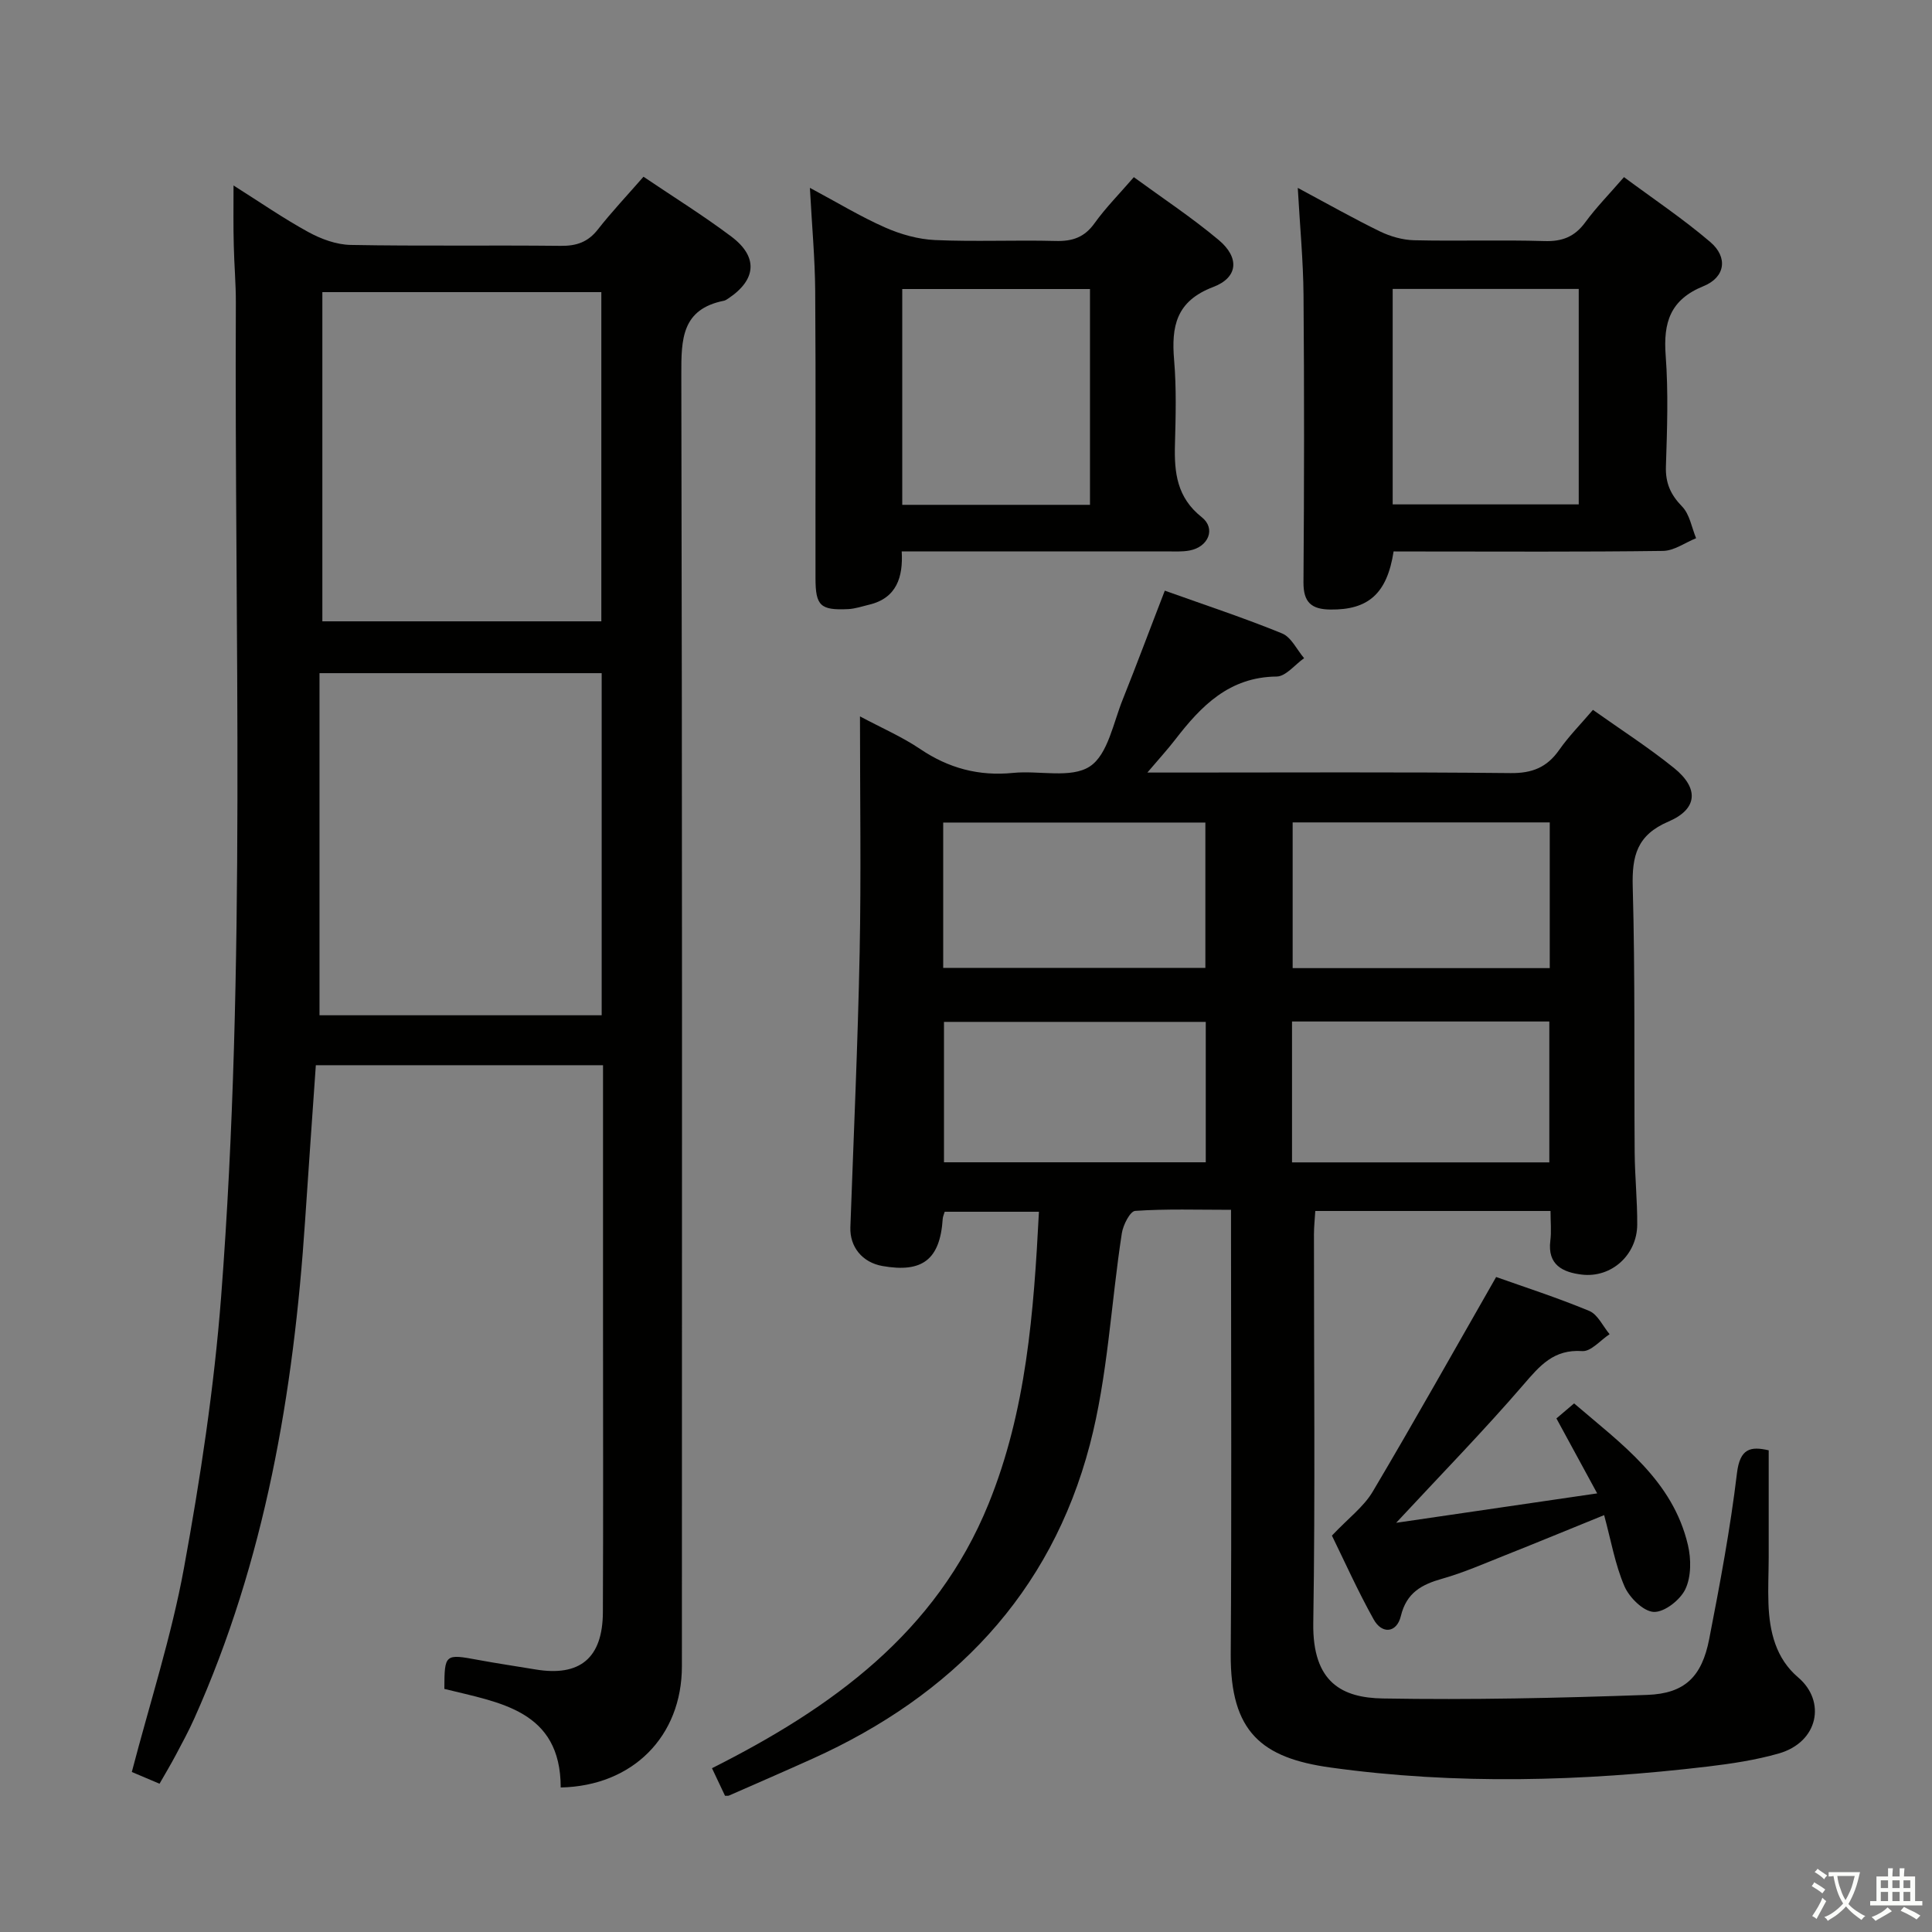 <svg enable-background="new 0 0 400 400" viewBox="0 0 400 400" xmlns="http://www.w3.org/2000/svg"><rect x="0" y="0" width="400" height="400" fill="#808080" stroke="none"/><path d="m377.9 391.2c-.2.3-.4.5-.6.8-.7-.6-1.4-1-2.2-1.5.2-.3.4-.5.5-.8.6.4 1.4.8 2.3 1.5zm-1.8 6.1c-.2-.2-.5-.4-.9-.6.4-.6.8-1.2 1.2-1.9s.7-1.3.9-1.9c.3.3.5.5.8.7-.7 1.3-1.4 2.6-2 3.7zm2.2-9c-.3.3-.5.5-.6.8-.6-.6-1.3-1.1-2-1.5.3-.3.5-.5.6-.7.6.5 1.3.9 2 1.4zm.3.2v-.9h2 4.5c-.3 1.3-.6 2.5-1 3.6s-.9 2.1-1.4 3c.4.5 1 1 1.6 1.4s1.2.8 1.9 1.1c-.3.2-.5.4-.8.8-.4-.3-1-.7-1.6-1.2s-1.2-1.1-1.6-1.6c-.5.6-1.1 1.1-1.7 1.6s-1.4.9-2.1 1.4c-.1-.3-.3-.5-.7-.8.6-.2 1.2-.5 1.9-1s1.4-1.1 2-1.8c-.5-.8-.9-1.6-1.2-2.5s-.6-2-.8-3.2c-.4.1-.7.1-1 .1zm2.5 2.7c.3 1 .7 1.7 1 2.2.3-.5.6-1.1 1-2s.6-1.9.9-3h-3.2-.4c.1.9.3 1.8.7 2.8z" fill="#fbfcfa"/><path d="m396.5 388.5v1.5 3.6h1.5v.9c-.4 0-1 0-1.7 0h-7.9c-.5 0-.9 0-1.2 0v-.9h1.3v-3.5c0-.7 0-1.2 0-1.6h2.4c0-.8 0-1.4 0-1.7h1c0 .3-.1.8-.1 1.7h1.5c0-.8 0-1.4 0-1.7h1c0 .3-.1.9-.1 1.7zm-8.2 9.2c-.2-.3-.5-.5-.8-.8.8-.3 1.4-.6 1.9-.9s1-.7 1.4-1.1c.3.3.6.5.9.8-1.6 1-2.8 1.6-3.4 2zm2.6-6.8v-1.6h-1.5v1.6zm0 2.7v-1.9h-1.5v1.9zm2.4-2.7v-1.6h-1.5v1.6zm0 2.7v-1.9h-1.5v1.9zm.2 2 .7-.8c.4.2.9.5 1.6.8s1.3.7 1.8 1c-.3.3-.5.5-.8.8-.4-.3-1.5-1-3.3-1.8zm2-4.7v-1.6h-1.4v1.6zm0 2.7v-1.9h-1.4v1.9z" fill="#fbfcfa"/><g fill="#010100"><path d="m241.16 122.29c8.44 3.02 16.48 5.66 24.29 8.86 1.9.78 3.05 3.36 4.55 5.12-1.9 1.33-3.78 3.78-5.69 3.8-9.81.1-15.62 6.08-20.99 13.05-1.59 2.06-3.35 3.98-5.77 6.83h6.22c23 0 45.99-.13 68.99.11 4.47.05 7.53-1.19 10.05-4.79 1.98-2.83 4.45-5.32 6.99-8.3 5.75 4.08 11.5 7.77 16.78 12.03 5.19 4.18 4.94 8.49-1.11 11.08-6.56 2.8-7.61 7.1-7.43 13.55.51 18.32.26 36.65.4 54.98.04 4.98.56 9.97.53 14.95-.05 6.27-5.35 11.07-11.49 10.33-3.9-.47-7.13-1.99-6.5-7.01.24-1.93.04-3.92.04-6.16-16.38 0-32.32 0-48.7 0-.1 1.66-.28 3.25-.28 4.84-.02 26.83.28 53.66-.14 80.48-.19 12.45 6.14 15.46 14.37 15.61 18.25.32 36.53-.09 54.78-.74 7.78-.28 11.3-3.77 12.82-11.55 2.22-11.4 4.37-22.84 5.75-34.36.62-5.14 2.81-5.59 6.57-4.73 0 7.45.01 14.84 0 22.24-.01 3.17-.17 6.33-.05 9.49.2 5.82 1.53 11.37 6.15 15.29 5.82 4.94 4.2 13.4-4.02 15.75-4.76 1.36-9.74 2.11-14.67 2.7-26.02 3.09-52.15 3.81-78.11.21-14.23-1.97-20.79-7.32-20.68-23.5.2-28.66.06-57.32.06-85.98 0-1.79 0-3.58 0-5.99-6.95 0-13.42-.22-19.84.22-1.06.07-2.51 2.93-2.77 4.65-2.25 14.59-2.9 29.57-6.62 43.76-8.11 30.95-28.5 51.96-57.39 65-5.76 2.6-11.55 5.11-17.34 7.65-.13.06-.3.02-.8.04-.77-1.63-1.6-3.38-2.7-5.71 24.81-12.49 46.4-28.01 57.25-54.71 7.85-19.31 9.36-39.6 10.44-60.5-6.73 0-13.09 0-19.51 0-.16.55-.38 1-.41 1.47-.55 8.4-4.18 11.24-12.5 9.76-4.16-.74-6.76-3.97-6.62-8.02.68-18.94 1.54-37.89 1.92-56.84.32-15.98.07-31.97.07-48.93 4.53 2.42 8.72 4.23 12.44 6.74 5.91 4 12.17 5.67 19.27 4.96 5.38-.54 11.98 1.22 15.88-1.34 3.75-2.46 4.86-9.1 6.87-14.01 2.89-7.22 5.6-14.52 8.65-22.38zm-45.88 78.1h54.28c0-10.34 0-20.24 0-30.09-18.28 0-36.18 0-54.28 0zm125.58-30.12c-18.05 0-35.6 0-53.23 0v30.17h53.23c0-10.17 0-19.95 0-30.17zm-71.22 41.3c-18.29 0-36.28 0-54.2 0v29.07h54.2c0-9.83 0-19.38 0-29.07zm71.13-.08c-17.91 0-35.48 0-53.27 0v29.17h53.27c0-9.73 0-19.18 0-29.17z"/><path d="m48.35 38.4c5.42 3.42 10.31 6.81 15.5 9.65 2.63 1.44 5.78 2.6 8.73 2.66 14.49.27 29 .03 43.49.19 3.27.04 5.65-.76 7.71-3.39 2.86-3.65 6.06-7.04 9.45-10.92 6.22 4.2 12.4 8.04 18.2 12.4 5.59 4.2 5.17 8.94-.65 12.81-.28.18-.57.39-.88.46-8.76 1.74-8.86 7.94-8.84 15.24.2 89.16.14 178.32.12 267.48 0 14.5-10.17 24.79-25.09 25.1-.01-16.04-12.71-17.57-24.09-20.41.02-7.23.12-7.28 7-6 3.92.73 7.87 1.3 11.8 1.96 9.24 1.57 13.98-2.32 14.02-11.84.09-19.66.03-39.33.03-58.99 0-16.17 0-32.33 0-48.5 0-1.8 0-3.61 0-5.76-20.01 0-39.56 0-59.46 0-.75 10.82-1.52 21.55-2.23 32.28-2.37 35.52-8.27 70.26-22.96 103.03-1.15 2.57-2.5 5.05-3.82 7.54-1 1.89-2.1 3.72-3.35 5.91-2.22-.94-4.13-1.75-5.74-2.43 3.73-14.28 8.2-28.06 10.79-42.19 3.4-18.58 6.25-37.36 7.7-56.18 5.26-68.5 2.73-137.16 3.05-205.76.02-3.99-.35-7.98-.43-11.97-.11-3.92-.05-7.83-.05-12.37zm17.8 171.8h58.42c0-23.81 0-47.22 0-70.83-19.43 0-38.59 0-58.42 0zm58.35-81.56c0-22.84 0-45.4 0-68.16-19.38 0-38.44 0-57.76 0v68.16z"/><path d="m288.53 114.17c-1.35 8.76-5.26 12.12-13.07 12.03-3.95-.04-5.62-1.49-5.59-5.66.15-19.82.17-39.65.01-59.47-.06-7.08-.74-14.15-1.19-22.17 6.24 3.34 11.55 6.35 17.03 9.02 2.15 1.04 4.67 1.76 7.05 1.82 8.99.21 17.99-.1 26.98.17 3.7.12 6.27-.89 8.46-3.88 2.25-3.07 4.94-5.81 8.02-9.36 6.06 4.5 12.25 8.64 17.87 13.44 3.69 3.15 3.12 7.29-1.4 9.13-6.92 2.81-8.35 7.54-7.84 14.35.57 7.62.3 15.32.05 22.98-.11 3.46.97 5.85 3.36 8.31 1.56 1.6 1.97 4.33 2.89 6.55-2.28.92-4.55 2.6-6.85 2.63-16.82.23-33.65.12-50.47.12-1.79-.01-3.59-.01-5.31-.01zm38.33-54.35c-13.21 0-25.9 0-38.52 0v44.61h38.52c0-15.01 0-29.63 0-44.61z"/><path d="m234.75 36.68c5.92 4.33 12.01 8.35 17.57 13.01 4.34 3.64 4.05 7.76-1.14 9.73-7.69 2.92-8.69 8.15-8.09 15.16.49 5.79.33 11.65.17 17.47s.41 10.96 5.55 15.03c2.98 2.36 1.38 6.15-2.49 6.89-1.61.31-3.32.19-4.98.19-17.98.01-35.96.01-54.65.01.31 5.29-1.04 9.68-6.77 11.03-1.43.34-2.87.84-4.32.91-5.73.27-6.75-.68-6.76-6.35-.03-19.82.08-39.64-.06-59.46-.05-6.78-.68-13.56-1.1-21.41 5.72 3.06 10.5 5.97 15.58 8.21 3.21 1.42 6.84 2.44 10.32 2.6 8.31.37 16.66-.03 24.98.19 3.47.09 5.96-.74 8.05-3.67 2.31-3.22 5.14-6.07 8.14-9.54zm-9.08 23.16c-13.13 0-25.99 0-38.87 0v44.68h38.87c0-15.05 0-29.78 0-44.68z"/><path d="m275.76 317.93c3.43-3.63 6.6-5.98 8.45-9.11 8.61-14.52 16.86-29.25 25.55-44.43 5.65 2.01 12.57 4.24 19.27 7.02 1.77.73 2.83 3.17 4.22 4.82-1.89 1.24-3.87 3.63-5.66 3.5-5.9-.41-8.76 2.99-12.17 6.95-8.23 9.55-17.06 18.59-26.36 28.6 13.76-2.01 27.13-3.97 41.62-6.09-3.09-5.68-5.72-10.52-8.44-15.52 1.16-.98 2.27-1.92 3.66-3.11 9.78 8.39 20.42 15.9 23.57 29.33.68 2.9.69 6.55-.53 9.12-1.06 2.24-4.34 4.81-6.54 4.72-2.15-.09-5.06-2.97-6.07-5.3-1.94-4.5-2.78-9.47-4.21-14.74-7.1 2.88-13.77 5.64-20.47 8.3-4.31 1.71-8.59 3.6-13.04 4.86-4.29 1.21-7.41 2.9-8.58 7.74-.84 3.49-3.9 3.83-5.64.67-3.3-5.92-6.08-12.13-8.63-17.33z"/></g></svg>